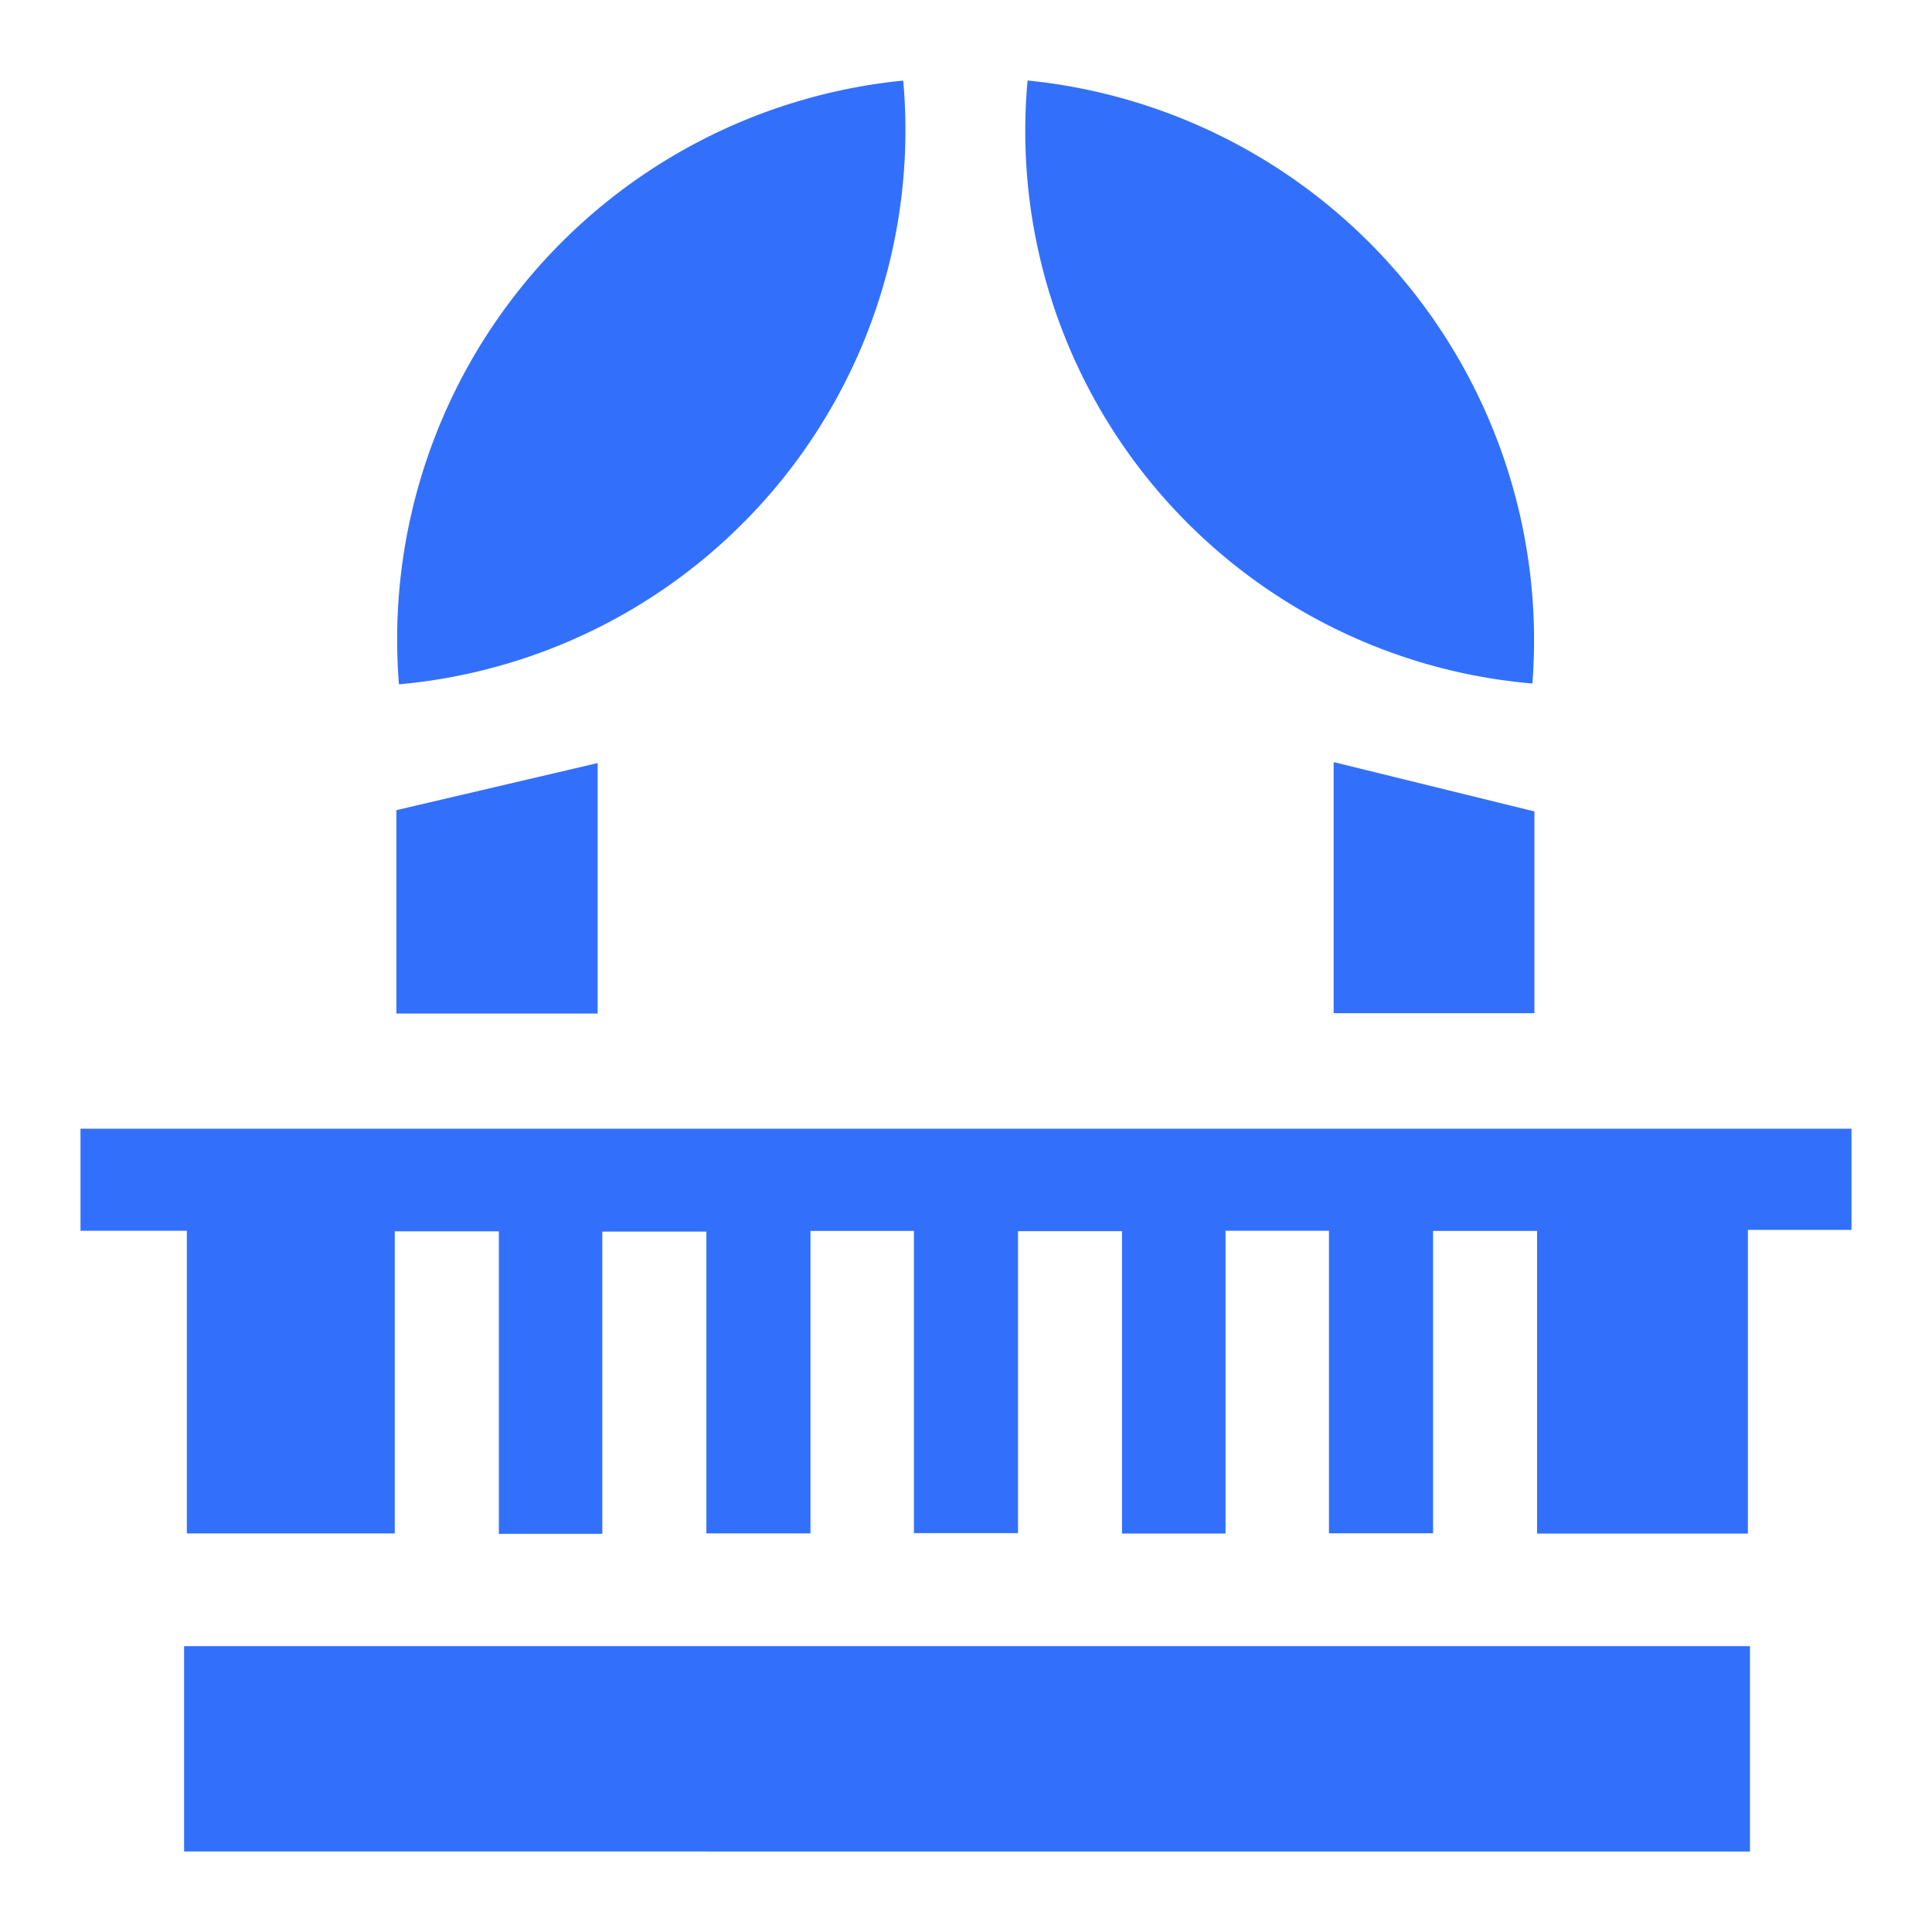 <svg id="balcony" xmlns="http://www.w3.org/2000/svg" width="24" height="24" viewBox="0 0 24 24">
  <rect id="Rectangle_58" data-name="Rectangle 58" width="24" height="24" fill="none"/>
  <g id="Group_196" data-name="Group 196" transform="translate(-7.747 38.69)">
    <path id="Path_181" data-name="Path 181" d="M30.747,203.779H29.46v3.773H26.841v-3.76H25.549v3.756H24.256v-3.758H22.971v3.761H21.685v-3.756H20.393v3.751H19.1v-3.754H17.815v3.757H16.522V203.8H15.229v3.755H13.944v-3.758H12.651v3.753H10.068v-3.76H8.747v-1.268h22Z" transform="translate(0 -227.191)" fill="#3270FC"/>
    <path id="Path_182" data-name="Path 182" d="M33.19,325.109v-2.551H52.642v2.551Z" transform="translate(-23.156 -340.799)" fill="#3270FC"/>
    <path id="Path_183" data-name="Path 183" d="M224.77-37.69a6.989,6.989,0,0,1,6.271,7.491A6.887,6.887,0,0,1,224.77-37.69Z" transform="translate(-204.258)" fill="#3270FC"/>
    <path id="Path_184" data-name="Path 184" d="M87.347-37.678a6.911,6.911,0,0,1-6.264,7.5A6.975,6.975,0,0,1,87.347-37.678Z" transform="translate(-68.38 -0.011)" fill="#3270FC"/>
    <path id="Path_185" data-name="Path 185" d="M81.386,119.826l2.5-.585v3.112h-2.5Z" transform="translate(-68.715 -148.452)" fill="#3270FC"/>
    <path id="Path_186" data-name="Path 186" d="M296.944,119.02l2.494.613v2.506h-2.494Z" transform="translate(-272.63 -148.243)" fill="#3270FC"/>
  </g>
</svg>
